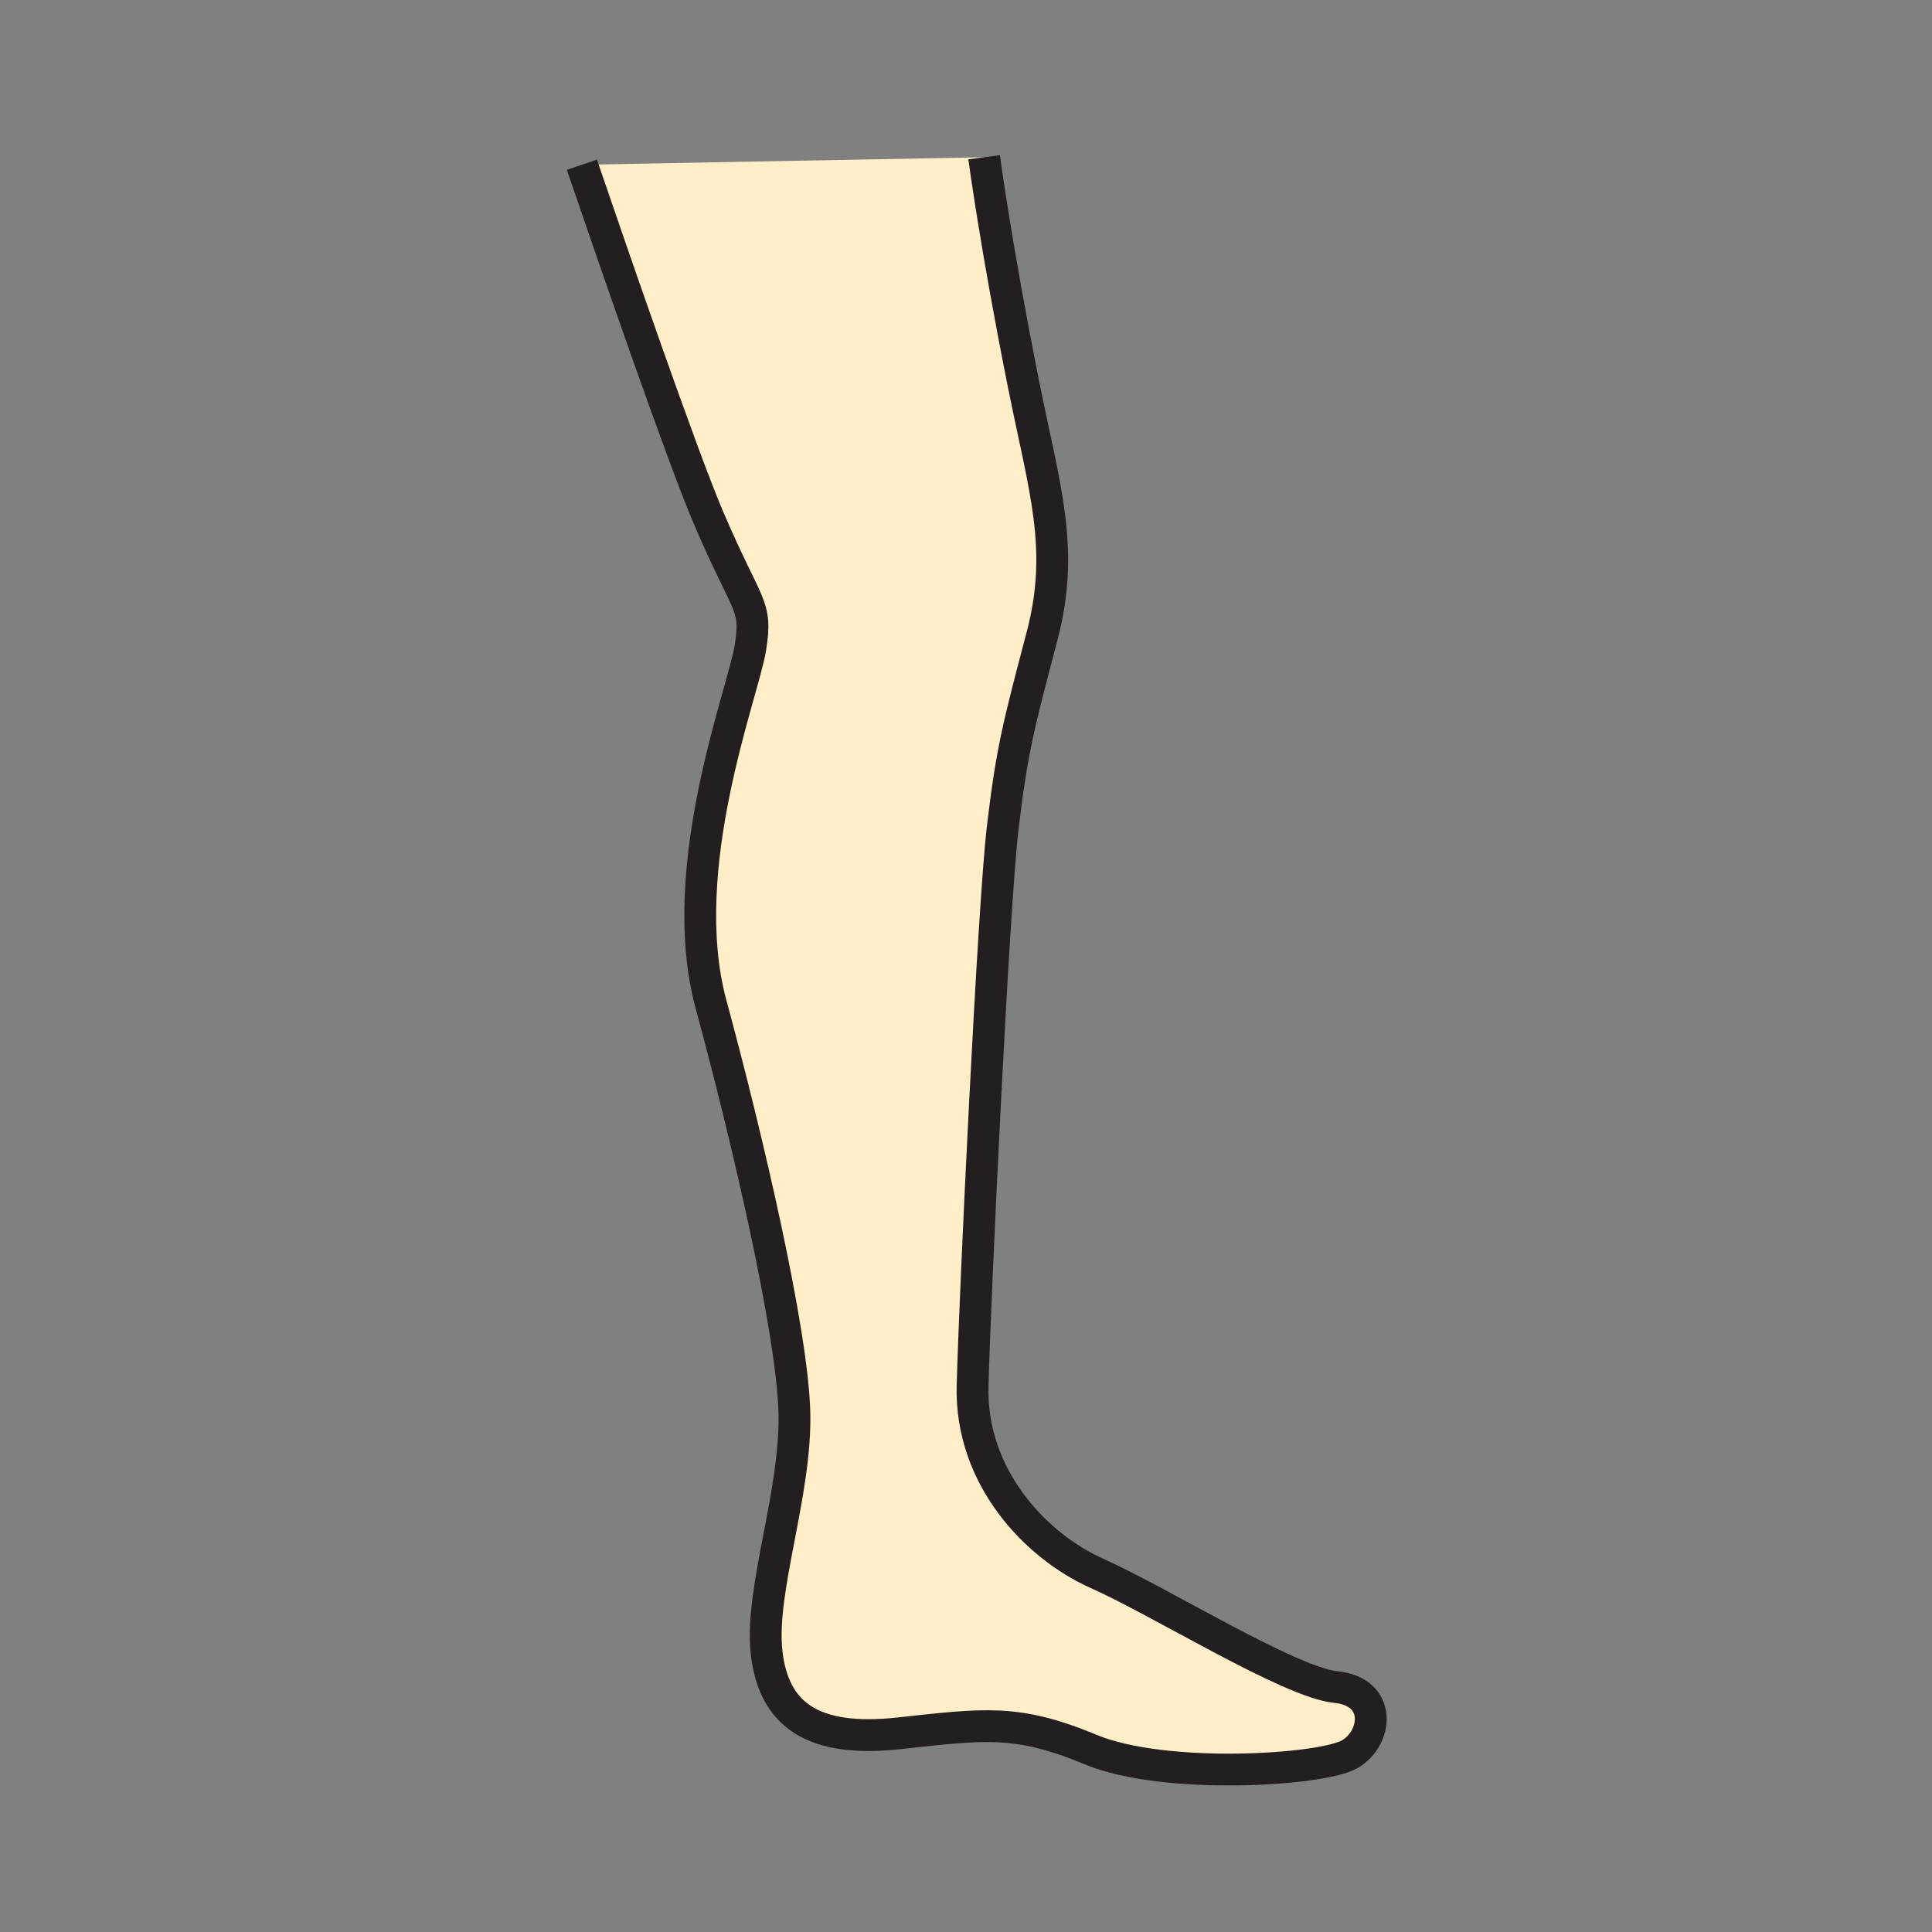 <?xml version="1.0" encoding="iso-8859-1"?>
<!-- Generator: Adobe Illustrator 12.0.1, SVG Export Plug-In . SVG Version: 6.00 Build 51448)  -->
<!DOCTYPE svg PUBLIC "-//W3C//DTD SVG 1.1//EN" "http://www.w3.org/Graphics/SVG/1.1/DTD/svg11.dtd">
<svg  version="1.1" id="Layer_1" xmlns="http://www.w3.org/2000/svg" xmlns:xlink="http://www.w3.org/1999/xlink" width="850.394" height="850.394"
	 viewBox="0 0 850.394 850.394" style="overflow:visible;enable-background:new 0 0 850.394 850.394;" xml:space="preserve">
<rect x="0" y="0" width="850.394" height="850.394" fill="#808080" stroke="none"/>
<g id="XMLID_10_">
	<g>
		<path style="fill:#FFEEC8;" d="M588.02,742.59c20.381,2.04,18.341,22.41,6.12,29.54c-12.229,7.13-81.5,11.521-114.1-2.04
			c-32.6-13.56-46.86-11.189-84.55-7.13c-37.69,4.08-55.01-8.14-58.07-35.66c-3.06-27.5,13.24-70.29,12.23-105.939
			c-1.02-35.66-20.38-119.19-36.68-179.29c-16.3-60.11,14.26-137.541,17.32-156.89c3.05-19.36-1.03-16.65-18.34-57.05
			c-11.81-27.56-42.5-116.6-55.82-155.61l177.05-3.31c0,0,5.101,38.71,17.33,99.84c9.311,46.56,18.32,72.32,8.141,111.04
			C448.47,318.8,445.4,330,441.33,364.64c-4.08,34.64-12.23,205.79-13.24,245.52c-1.01,39.729,27.5,70.29,55,82.51
			C510.6,704.9,567.65,740.55,588.02,742.59z"/>
	</g>
	<g>
		<path style="fill:none;stroke:#231F20;stroke-width:14;" d="M256.13,72.52c13.32,39.01,44.01,128.05,55.82,155.61
			c17.31,40.4,21.39,37.69,18.34,57.05c-3.06,19.35-33.62,96.78-17.32,156.89c16.3,60.1,35.66,143.63,36.68,179.29
			c1.01,35.649-15.29,78.439-12.23,105.939c3.06,27.521,20.38,39.74,58.07,35.66c37.689-4.06,51.95-6.43,84.55,7.13
			c32.6,13.561,101.87,9.17,114.1,2.04c12.221-7.13,14.261-27.5-6.12-29.54c-20.369-2.04-77.42-37.689-104.93-49.92
			c-27.5-12.22-56.01-42.78-55-82.51c1.01-39.73,9.16-210.88,13.24-245.52c4.07-34.64,7.14-45.84,17.32-84.55
			c10.18-38.72,1.17-64.48-8.141-111.04c-12.229-61.13-17.33-99.84-17.33-99.84"/>
	</g>
</g>
<rect style="fill:none;" width="850.394" height="850.394"/>
</svg>
